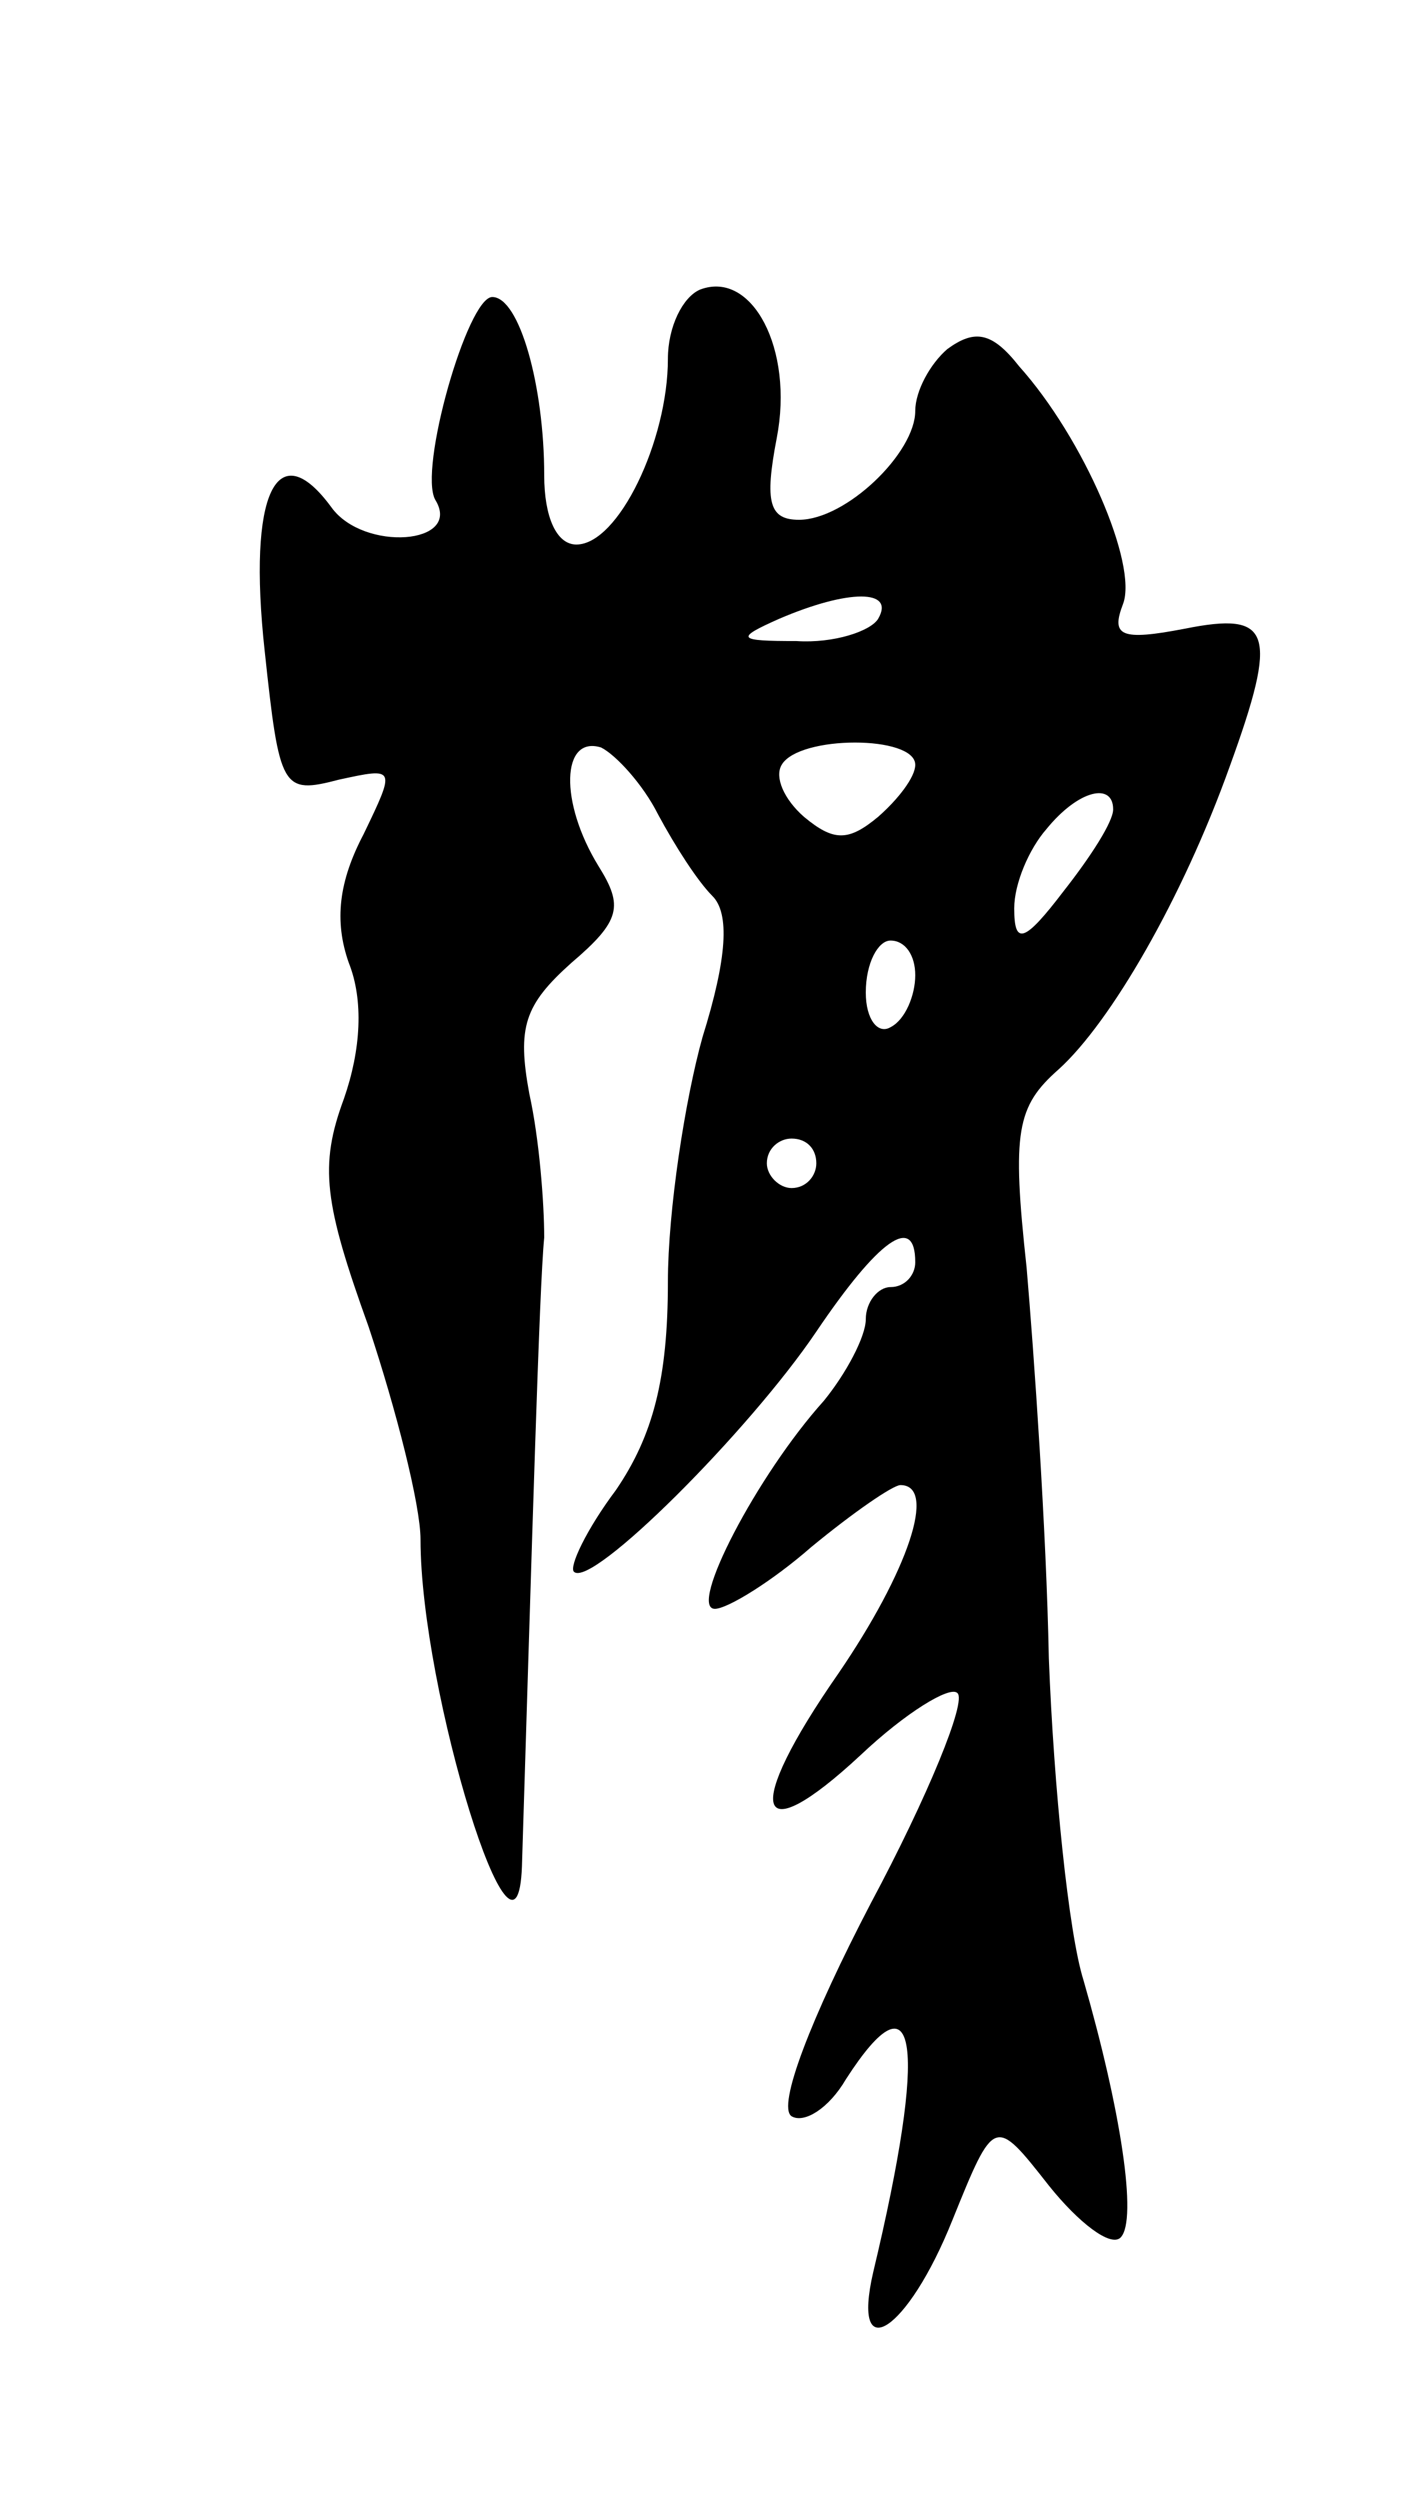 <svg version="1.0" xmlns="http://www.w3.org/2000/svg"
 width="57pt" height="101pt" viewBox="0 0 57 101"
 preserveAspectRatio="xMidYMid meet">
<g transform="translate(0,101) scale(0.1,-0.1)"
fill="#000000" stroke="none">
<path d="M283 893 c-7 -3 -13 -15 -13 -28 0 -33 -20 -75 -37 -75 -8 0 -13 11
-13 28 0 36 -10 72 -21 72 -10 0 -30 -70 -23 -82 11 -18 -29 -21 -42 -3 -22
30 -34 6 -27 -58 6 -56 7 -58 30 -52 23 5 23 5 10 -22 -10 -19 -12 -35 -6 -52
6 -15 5 -35 -2 -55 -10 -27 -8 -42 10 -92 11 -33 21 -72 21 -86 0 -61 39 -187
41 -132 4 128 7 234 9 254 0 14 -2 40 -6 58 -5 27 -2 36 17 53 20 17 21 23 11
39 -16 26 -15 53 1 48 6 -3 17 -15 23 -27 7 -13 16 -27 22 -33 7 -7 6 -25 -4
-57 -7 -25 -14 -70 -14 -99 0 -39 -6 -62 -21 -84 -12 -16 -19 -31 -17 -33 7
-7 71 57 98 97 25 37 40 48 40 28 0 -5 -4 -10 -10 -10 -5 0 -10 -6 -10 -13 0
-7 -8 -22 -17 -33 -27 -30 -55 -84 -44 -84 5 0 23 11 39 25 17 14 33 25 36 25
15 0 3 -35 -25 -76 -39 -56 -34 -73 9 -33 18 17 36 28 39 25 4 -3 -12 -42 -35
-85 -24 -46 -38 -82 -32 -86 5 -3 15 3 22 15 29 45 33 14 11 -78 -9 -39 14
-24 32 21 17 42 17 42 39 14 12 -15 25 -25 29 -21 7 7 0 52 -15 104 -6 19 -12
78 -14 130 -1 52 -6 123 -9 158 -6 55 -4 65 13 80 21 19 50 69 69 122 20 55
17 63 -18 56 -26 -5 -30 -3 -25 10 6 16 -16 67 -42 96 -11 14 -18 15 -29 7 -7
-6 -13 -17 -13 -25 0 -17 -28 -44 -47 -44 -12 0 -14 7 -9 33 7 36 -10 68 -31
60z m72 -133 c-3 -5 -18 -10 -33 -9 -24 0 -25 1 -7 9 28 12 47 12 40 0z m15
-59 c0 -5 -7 -14 -15 -21 -12 -10 -18 -10 -30 0 -8 7 -12 16 -9 21 7 12 54 12
54 0z m80 -18 c0 -5 -9 -19 -20 -33 -16 -21 -20 -22 -20 -7 0 10 6 24 13 32
13 16 27 19 27 8z m-80 -67 c0 -8 -4 -18 -10 -21 -5 -3 -10 3 -10 14 0 12 5
21 10 21 6 0 10 -6 10 -14z m-40 -76 c0 -5 -4 -10 -10 -10 -5 0 -10 5 -10 10
0 6 5 10 10 10 6 0 10 -4 10 -10z"/>
</g>
</svg>

